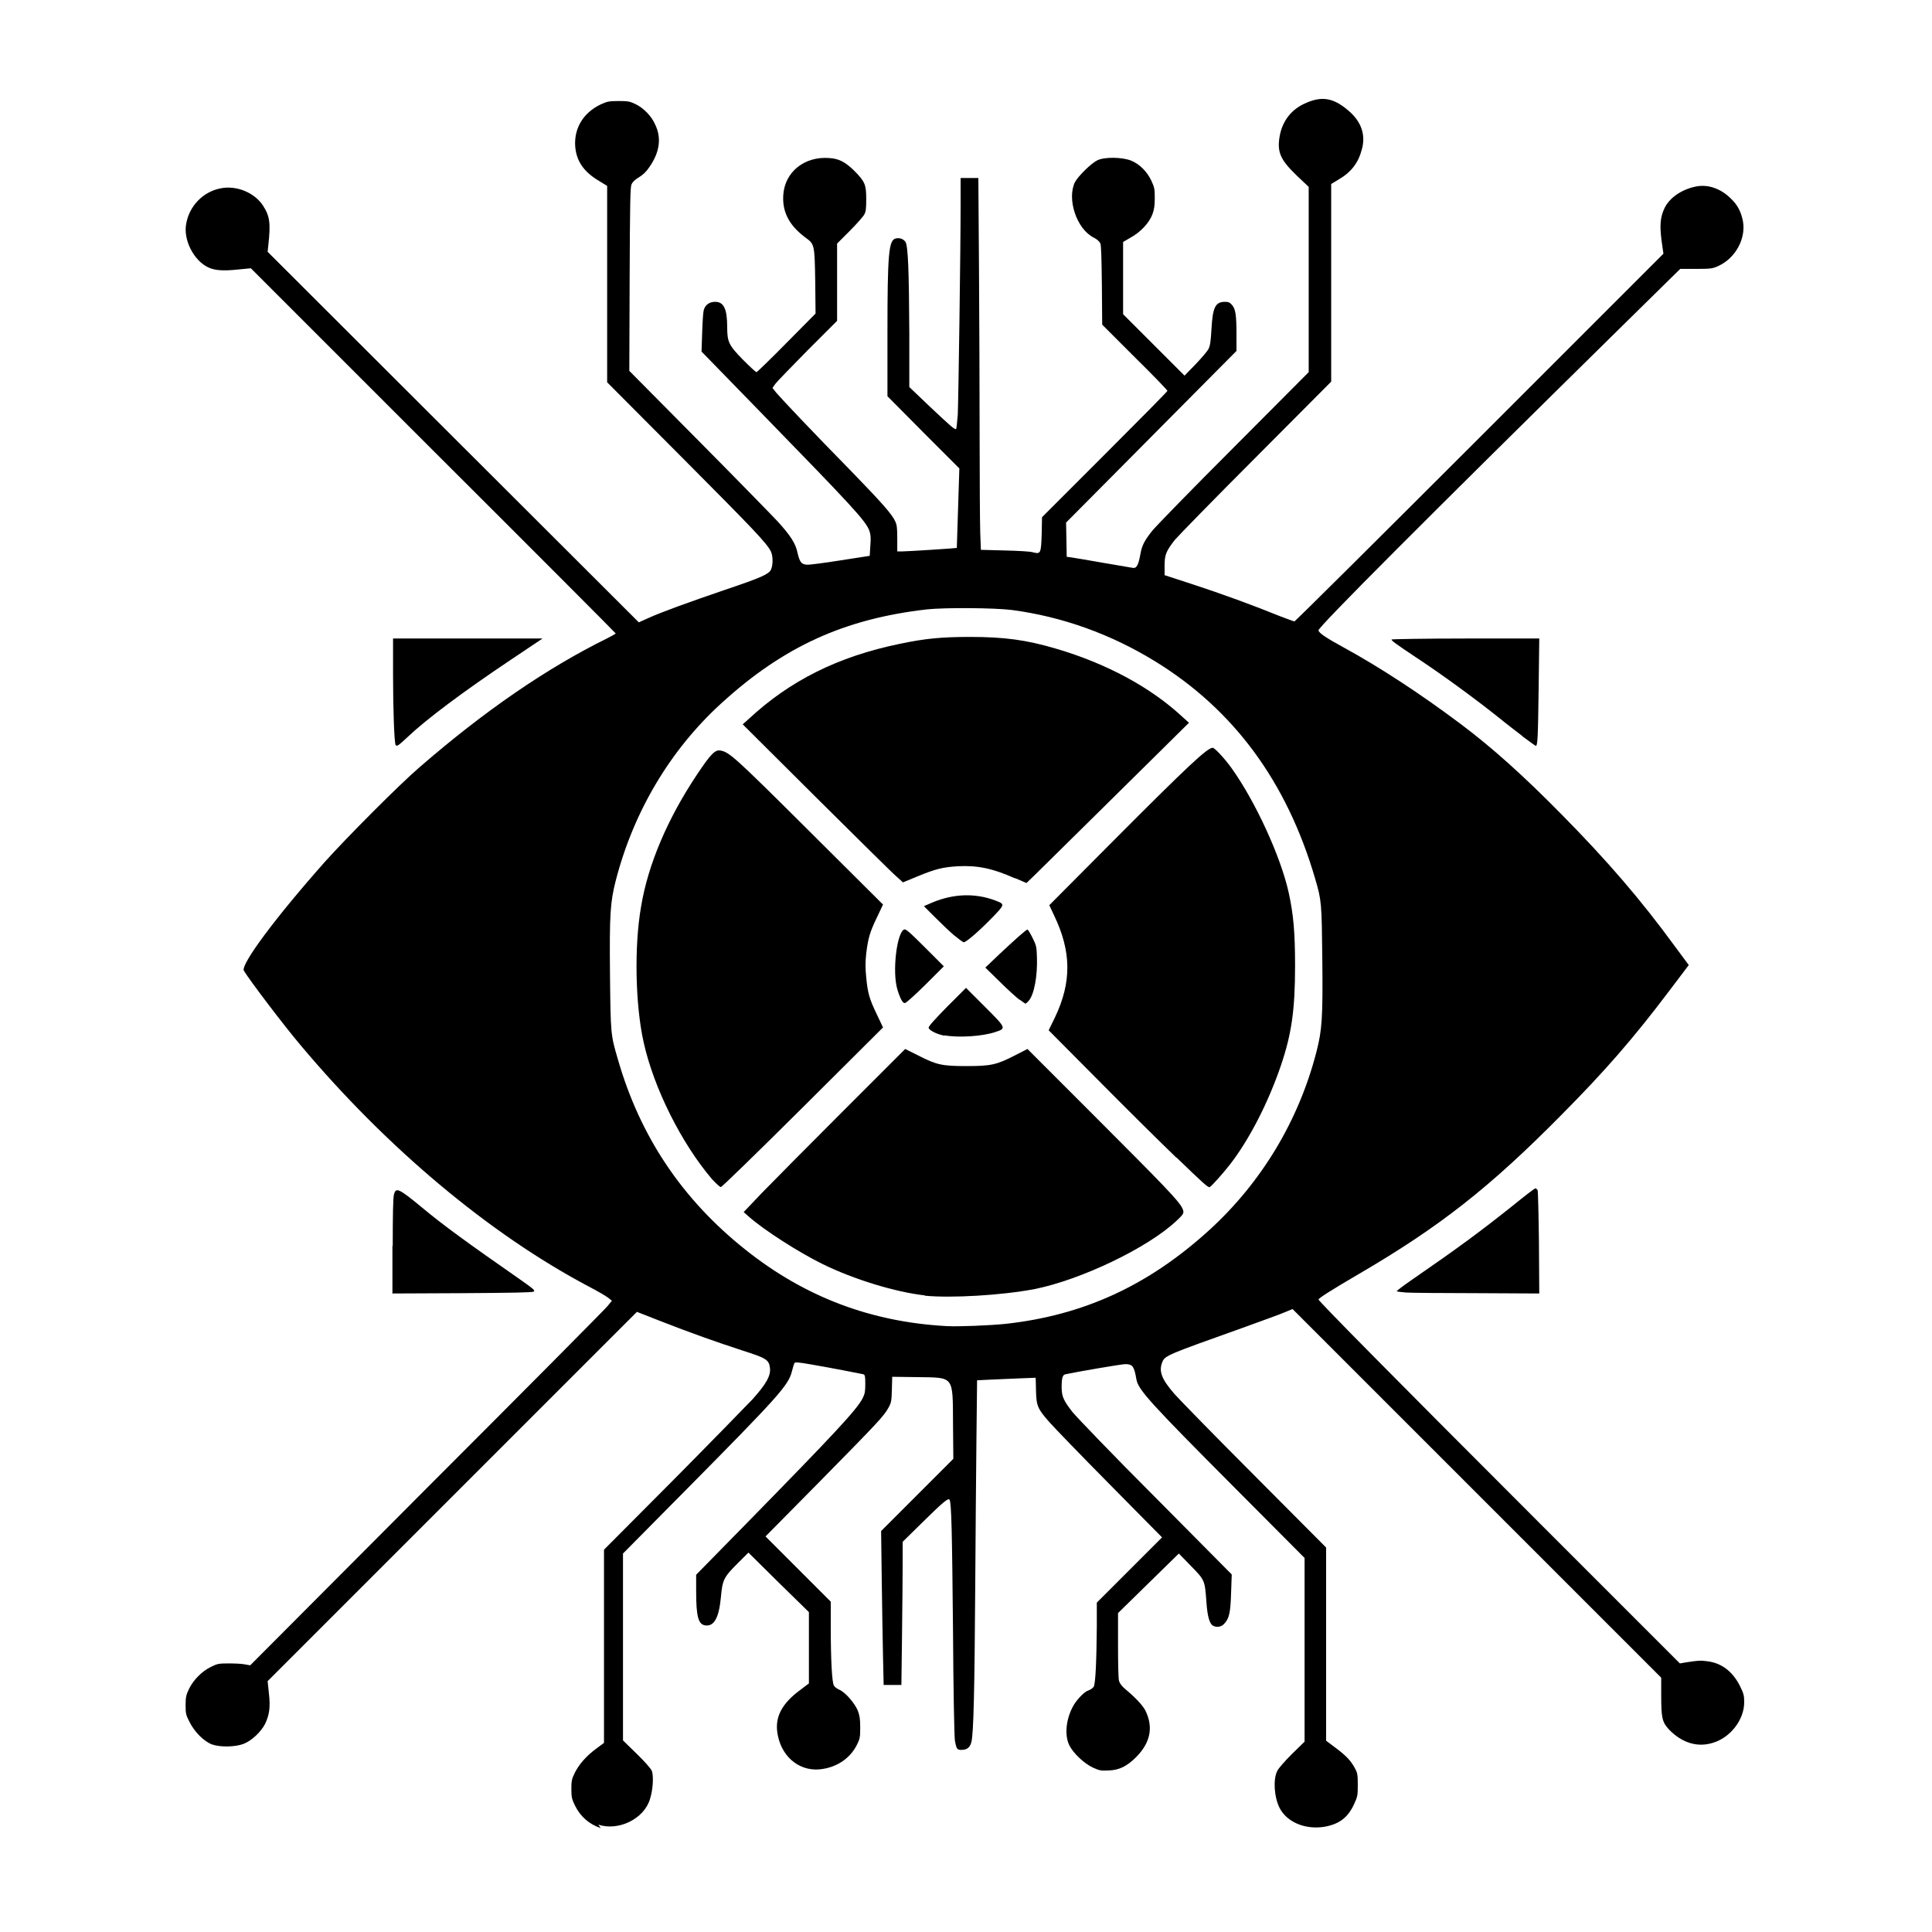 <?xml version="1.0" encoding="utf-8"?>
<!DOCTYPE svg PUBLIC "-//W3C//DTD SVG 20010904//EN" "http://www.w3.org/TR/2001/REC-SVG-20010904/DTD/svg10.dtd">
<svg version="1.0" xmlns="http://www.w3.org/2000/svg" width="61px" height="61px" viewBox="0 0 61 61" preserveAspectRatio="xMidYMid meet">
 <g fill="#000000">
  <path d="M18.97 57.72 c-0.37 -0.12 -0.65 -0.37 -0.82 -0.72 -0.09 -0.19 -0.11 -0.25 -0.11 -0.51 0 -0.25 0.01 -0.32 0.11 -0.52 0.13 -0.26 0.36 -0.53 0.69 -0.77 l0.23 -0.17 0 -3.05 0 -3.05 2.16 -2.17 c1.19 -1.20 2.32 -2.36 2.53 -2.58 0.44 -0.49 0.58 -0.75 0.55 -0.99 -0.03 -0.26 -0.12 -0.31 -0.87 -0.55 -0.80 -0.26 -1.62 -0.55 -2.59 -0.93 l-0.74 -0.29 -5.83 5.83 -5.83 5.83 0.04 0.38 c0.05 0.44 0.02 0.67 -0.12 0.97 -0.13 0.25 -0.42 0.53 -0.68 0.63 -0.26 0.10 -0.73 0.11 -0.99 0.02 -0.25 -0.09 -0.56 -0.39 -0.72 -0.72 -0.11 -0.21 -0.12 -0.26 -0.12 -0.53 0 -0.25 0.02 -0.32 0.11 -0.51 0.14 -0.28 0.40 -0.55 0.69 -0.69 0.20 -0.10 0.24 -0.11 0.56 -0.11 0.19 0 0.42 0.01 0.51 0.03 l0.17 0.03 5.57 -5.59 c3.07 -3.07 5.64 -5.66 5.71 -5.75 l0.14 -0.17 -0.11 -0.09 c-0.06 -0.05 -0.35 -0.22 -0.64 -0.37 -3.13 -1.66 -6.36 -4.37 -9.08 -7.61 -0.55 -0.65 -1.60 -2.04 -1.79 -2.35 -0.11 -0.19 0.99 -1.67 2.55 -3.43 0.68 -0.76 2.35 -2.44 2.99 -2.99 2.05 -1.78 4.03 -3.14 5.94 -4.08 0.14 -0.07 0.26 -0.14 0.26 -0.15 0 -0.01 -2.59 -2.61 -5.76 -5.77 l-5.76 -5.76 -0.41 0.04 c-0.47 0.05 -0.73 0.03 -0.94 -0.07 -0.46 -0.22 -0.79 -0.88 -0.69 -1.38 0.10 -0.56 0.53 -1 1.07 -1.11 0.51 -0.11 1.09 0.13 1.36 0.55 0.21 0.33 0.24 0.55 0.16 1.26 l-0.02 0.19 5.86 5.85 5.86 5.85 0.31 -0.14 c0.42 -0.19 1.28 -0.50 2.42 -0.89 1.13 -0.38 1.37 -0.49 1.44 -0.63 0.07 -0.14 0.07 -0.43 0 -0.58 -0.14 -0.27 -0.53 -0.68 -2.79 -2.95 l-2.38 -2.39 0 -3.10 0 -3.10 -0.26 -0.16 c-0.49 -0.29 -0.72 -0.64 -0.75 -1.11 -0.03 -0.56 0.26 -1.04 0.80 -1.30 0.20 -0.09 0.25 -0.11 0.56 -0.11 0.30 0 0.36 0.01 0.53 0.09 0.26 0.12 0.52 0.38 0.64 0.66 0.20 0.42 0.14 0.87 -0.19 1.34 -0.10 0.15 -0.20 0.24 -0.33 0.32 -0.12 0.07 -0.20 0.15 -0.23 0.22 -0.04 0.09 -0.05 0.52 -0.06 3 l-0.01 2.89 2.22 2.24 c1.22 1.23 2.33 2.37 2.46 2.51 0.41 0.45 0.57 0.70 0.63 0.99 0.07 0.31 0.13 0.38 0.33 0.38 0.08 0 0.55 -0.06 1.05 -0.14 l0.90 -0.14 0.02 -0.32 c0.02 -0.26 0.01 -0.35 -0.03 -0.47 -0.12 -0.32 -0.51 -0.74 -3.45 -3.76 l-1.85 -1.90 0.02 -0.59 c0.01 -0.33 0.03 -0.65 0.05 -0.72 0.05 -0.17 0.18 -0.26 0.36 -0.26 0.27 0 0.38 0.22 0.38 0.79 0 0.48 0.05 0.58 0.50 1.04 0.22 0.22 0.41 0.40 0.43 0.39 0.02 -0.01 0.45 -0.42 0.95 -0.93 l0.91 -0.92 -0.01 -1.01 c-0.02 -1.17 -0.02 -1.18 -0.31 -1.39 -0.51 -0.38 -0.73 -0.80 -0.70 -1.33 0.04 -0.73 0.66 -1.24 1.45 -1.18 0.31 0.02 0.50 0.12 0.78 0.39 0.35 0.35 0.39 0.45 0.39 0.90 0 0.30 -0.01 0.40 -0.06 0.49 -0.03 0.06 -0.24 0.30 -0.46 0.52 l-0.40 0.40 0 1.22 0 1.22 -0.93 0.93 c-0.51 0.52 -0.97 0.99 -1.02 1.06 l-0.09 0.13 0.12 0.15 c0.16 0.19 1.20 1.29 2.35 2.46 0.98 1.01 1.31 1.38 1.41 1.61 0.05 0.11 0.06 0.22 0.06 0.54 l0 0.40 0.16 0 c0.17 0 1.71 -0.10 1.72 -0.11 0 -0 0.02 -0.57 0.04 -1.26 l0.04 -1.25 -1.14 -1.14 -1.13 -1.14 0 -2 c0 -2.50 0.04 -2.93 0.26 -2.98 0.12 -0.03 0.24 0.01 0.31 0.11 0.08 0.13 0.11 0.89 0.12 2.85 l0 1.73 0.65 0.62 c0.67 0.63 0.79 0.74 0.83 0.70 0.01 -0.01 0.03 -0.21 0.05 -0.44 0.02 -0.42 0.09 -5.17 0.09 -6.67 l0 -0.81 0.28 0 0.28 0 0.02 2.82 c0.01 1.55 0.02 3.95 0.02 5.34 0 1.39 0.01 2.76 0.02 3.05 l0.02 0.53 0.75 0.02 c0.41 0.01 0.82 0.03 0.90 0.06 0.24 0.06 0.25 0.03 0.27 -0.59 l0.01 -0.52 1.98 -1.98 c1.09 -1.09 1.98 -1.99 1.98 -2.01 0 -0.02 -0.46 -0.50 -1.03 -1.06 l-1.03 -1.03 -0.01 -1.24 c-0.01 -0.85 -0.02 -1.27 -0.05 -1.33 -0.03 -0.06 -0.11 -0.13 -0.21 -0.18 -0.54 -0.27 -0.85 -1.22 -0.59 -1.75 0.11 -0.20 0.52 -0.60 0.71 -0.69 0.23 -0.11 0.78 -0.10 1.06 0.01 0.27 0.11 0.50 0.34 0.64 0.63 0.10 0.22 0.11 0.26 0.11 0.56 -0 0.25 -0.02 0.36 -0.08 0.52 -0.10 0.26 -0.37 0.55 -0.68 0.72 l-0.24 0.14 0 1.14 0 1.14 0.97 0.97 0.97 0.97 0.35 -0.36 c0.19 -0.20 0.38 -0.42 0.41 -0.49 0.05 -0.10 0.07 -0.26 0.09 -0.62 0.04 -0.69 0.12 -0.86 0.43 -0.86 0.11 0 0.15 0.02 0.22 0.10 0.11 0.13 0.14 0.31 0.14 0.94 l0 0.51 -2.69 2.71 -2.69 2.71 0.01 0.54 0.01 0.54 0.15 0.02 c0.08 0.01 0.54 0.09 1 0.17 0.47 0.08 0.89 0.15 0.94 0.16 0.11 0.02 0.17 -0.08 0.23 -0.40 0.05 -0.31 0.13 -0.45 0.37 -0.76 0.12 -0.15 1.28 -1.34 2.58 -2.64 l2.37 -2.38 0 -2.92 0 -2.93 -0.37 -0.35 c-0.52 -0.50 -0.63 -0.74 -0.55 -1.23 0.08 -0.48 0.35 -0.84 0.77 -1.04 0.57 -0.27 0.95 -0.20 1.47 0.27 0.35 0.33 0.48 0.72 0.36 1.16 -0.11 0.43 -0.34 0.73 -0.74 0.96 l-0.23 0.14 0 3.12 0 3.12 -2.38 2.39 c-1.31 1.31 -2.46 2.49 -2.56 2.61 -0.27 0.35 -0.32 0.46 -0.32 0.81 l0 0.30 0.89 0.29 c0.89 0.29 1.93 0.67 2.74 1 0.24 0.09 0.45 0.17 0.47 0.17 0.02 0 2.65 -2.61 5.84 -5.80 l5.81 -5.81 -0.06 -0.42 c-0.06 -0.48 -0.04 -0.73 0.09 -1.01 0.16 -0.34 0.55 -0.60 0.99 -0.69 0.38 -0.08 0.79 0.06 1.11 0.38 0.22 0.21 0.32 0.42 0.38 0.71 0.10 0.55 -0.23 1.17 -0.78 1.42 -0.18 0.08 -0.23 0.09 -0.70 0.09 l-0.50 0 -1.82 1.79 c-6.26 6.16 -9.60 9.51 -9.60 9.62 0 0.08 0.24 0.24 0.79 0.54 1.15 0.63 2.42 1.46 3.70 2.42 1 0.75 1.99 1.64 3.19 2.86 1.44 1.46 2.49 2.68 3.55 4.13 l0.46 0.62 -0.59 0.78 c-1.16 1.54 -2.07 2.58 -3.42 3.94 -2.27 2.30 -3.85 3.54 -6.40 5.03 -0.89 0.52 -1.28 0.77 -1.28 0.81 0 0.05 2.40 2.48 6.92 7 l4.49 4.49 0.17 -0.03 c0.39 -0.06 0.48 -0.07 0.68 -0.04 0.46 0.05 0.81 0.32 1.04 0.77 0.13 0.26 0.14 0.32 0.14 0.53 -0 0.55 -0.44 1.12 -1 1.28 -0.49 0.15 -0.98 -0.01 -1.38 -0.43 -0.21 -0.23 -0.24 -0.36 -0.24 -1.08 l0 -0.55 -5.82 -5.82 -5.82 -5.82 -0.24 0.10 c-0.13 0.06 -0.75 0.28 -1.38 0.51 -2.30 0.82 -2.41 0.86 -2.49 1.06 -0.12 0.29 -0.03 0.54 0.38 1.01 0.15 0.17 1.28 1.33 2.53 2.58 l2.26 2.27 0 3.05 0 3.05 0.32 0.24 c0.33 0.25 0.47 0.40 0.60 0.65 0.07 0.13 0.08 0.20 0.08 0.51 0 0.34 -0.01 0.37 -0.12 0.61 -0.20 0.43 -0.48 0.63 -0.95 0.71 -0.60 0.09 -1.17 -0.15 -1.40 -0.60 -0.17 -0.34 -0.21 -0.90 -0.07 -1.17 0.03 -0.07 0.24 -0.31 0.46 -0.53 l0.40 -0.39 0 -2.90 0 -2.90 -2.18 -2.19 c-2.72 -2.73 -3.07 -3.12 -3.13 -3.45 -0.07 -0.41 -0.12 -0.48 -0.35 -0.48 -0.12 0 -1.46 0.23 -1.89 0.32 -0.09 0.02 -0.12 0.11 -0.12 0.41 0 0.29 0.06 0.42 0.34 0.78 0.12 0.15 1.29 1.37 2.62 2.70 l2.41 2.43 -0.02 0.58 c-0.02 0.64 -0.06 0.81 -0.22 0.98 -0.09 0.10 -0.23 0.12 -0.35 0.06 -0.11 -0.06 -0.18 -0.30 -0.21 -0.76 -0.05 -0.68 -0.05 -0.68 -0.49 -1.13 l-0.38 -0.39 -0.96 0.94 -0.96 0.94 0 1.01 c0 0.59 0.01 1.05 0.03 1.13 0.03 0.09 0.09 0.17 0.21 0.27 0.30 0.25 0.55 0.51 0.63 0.68 0.25 0.52 0.15 1 -0.29 1.45 -0.30 0.30 -0.54 0.42 -0.89 0.43 -0.24 0.01 -0.28 0 -0.48 -0.09 -0.28 -0.13 -0.63 -0.46 -0.75 -0.71 -0.16 -0.33 -0.10 -0.86 0.15 -1.28 0.12 -0.19 0.33 -0.41 0.46 -0.45 0.06 -0.02 0.13 -0.07 0.16 -0.11 0.06 -0.09 0.09 -0.81 0.10 -1.91 l0 -0.75 1.03 -1.03 1.03 -1.03 -1.64 -1.66 c-0.90 -0.91 -1.76 -1.80 -1.91 -1.97 -0.38 -0.43 -0.42 -0.52 -0.43 -1.01 l-0.01 -0.40 -0.52 0.02 c-0.28 0.01 -0.70 0.03 -0.92 0.04 l-0.41 0.02 -0.02 1.80 c-0.01 0.99 -0.03 3.19 -0.04 4.88 -0.02 3.05 -0.05 4.48 -0.12 4.74 -0.04 0.17 -0.14 0.25 -0.31 0.25 -0.14 0 -0.16 -0.02 -0.21 -0.29 -0.02 -0.09 -0.05 -1.64 -0.06 -3.44 -0.03 -3.19 -0.05 -4.08 -0.11 -4.17 -0.04 -0.06 -0.20 0.07 -0.88 0.74 l-0.60 0.59 0 0.68 c0 0.38 -0.01 1.40 -0.02 2.26 l-0.02 1.58 -0.28 0 -0.28 0 -0.02 -0.89 c-0.01 -0.49 -0.03 -1.58 -0.04 -2.43 l-0.02 -1.54 1.14 -1.14 1.14 -1.14 -0.01 -1.10 c-0.01 -1.55 0.05 -1.46 -1.15 -1.48 l-0.77 -0.01 -0.01 0.40 c-0.01 0.37 -0.02 0.42 -0.11 0.58 -0.14 0.26 -0.35 0.48 -2.19 2.35 l-1.69 1.71 1.03 1.03 1.03 1.03 0 0.80 c0 1.06 0.04 1.76 0.10 1.85 0.02 0.04 0.10 0.10 0.17 0.13 0.19 0.08 0.48 0.42 0.58 0.65 0.06 0.16 0.08 0.26 0.08 0.54 0 0.31 -0.01 0.36 -0.10 0.54 -0.20 0.41 -0.59 0.69 -1.07 0.77 -0.68 0.12 -1.28 -0.32 -1.43 -1.05 -0.12 -0.56 0.11 -1.01 0.73 -1.46 l0.25 -0.19 0 -1.12 0 -1.13 -0.96 -0.94 -0.95 -0.94 -0.35 0.35 c-0.43 0.43 -0.47 0.51 -0.52 1.07 -0.06 0.63 -0.21 0.91 -0.48 0.88 -0.23 -0.02 -0.30 -0.27 -0.30 -1.07 l0 -0.53 1.56 -1.59 c2.85 -2.91 3.52 -3.63 3.70 -3.99 0.07 -0.14 0.08 -0.22 0.08 -0.45 0 -0.24 -0.01 -0.28 -0.06 -0.30 -0.09 -0.02 -1.06 -0.21 -1.65 -0.31 -0.40 -0.07 -0.51 -0.08 -0.53 -0.04 -0.01 0.02 -0.05 0.15 -0.08 0.27 -0.11 0.43 -0.42 0.78 -3.38 3.77 l-1.95 1.97 0 2.95 0 2.95 0.43 0.42 c0.25 0.24 0.45 0.47 0.48 0.54 0.06 0.16 0.04 0.59 -0.06 0.90 -0.19 0.62 -0.99 1.01 -1.63 0.80z m12.77 -15.92 c2.47 -0.27 4.52 -1.21 6.45 -2.97 1.64 -1.50 2.82 -3.45 3.38 -5.64 0.17 -0.67 0.20 -1.05 0.18 -2.91 -0.02 -1.77 -0.02 -1.84 -0.23 -2.55 -0.89 -3.04 -2.56 -5.32 -5.05 -6.85 -1.40 -0.86 -2.93 -1.41 -4.52 -1.62 -0.55 -0.07 -2.11 -0.08 -2.68 -0.02 -2.62 0.30 -4.54 1.18 -6.50 2.97 -1.61 1.47 -2.77 3.42 -3.33 5.60 -0.17 0.67 -0.20 1.04 -0.18 2.98 0.02 1.86 0.02 1.88 0.25 2.66 0.70 2.44 2.04 4.43 4.03 6.01 1.87 1.49 3.96 2.28 6.35 2.41 0.38 0.02 1.35 -0.02 1.85 -0.07z"/>
  <path d="M29.20 40.90 c-0.91 -0.10 -2.24 -0.50 -3.25 -1 -0.73 -0.36 -1.81 -1.05 -2.30 -1.48 l-0.17 -0.15 0.58 -0.61 c0.32 -0.33 1.47 -1.49 2.55 -2.57 l1.97 -1.97 0.42 0.21 c0.57 0.29 0.74 0.33 1.51 0.33 0.78 0 0.95 -0.04 1.52 -0.33 l0.41 -0.21 2.12 2.12 c2.20 2.20 2.65 2.67 2.76 2.89 0.08 0.16 0.07 0.19 -0.18 0.42 -0.90 0.85 -3.02 1.86 -4.47 2.15 -1.05 0.20 -2.63 0.29 -3.47 0.21z"/>
  <path d="M37.14 36.55 c-0.55 -0.53 -1.68 -1.65 -2.51 -2.49 l-1.52 -1.53 0.20 -0.41 c0.53 -1.11 0.52 -2.08 -0.03 -3.22 l-0.15 -0.32 1.97 -1.98 c2.43 -2.44 3.02 -2.99 3.19 -2.99 0.06 0 0.38 0.34 0.60 0.65 0.75 1.05 1.55 2.79 1.80 3.93 0.15 0.68 0.20 1.27 0.20 2.30 0 1.40 -0.11 2.16 -0.45 3.16 -0.40 1.17 -0.99 2.32 -1.60 3.11 -0.25 0.32 -0.57 0.67 -0.64 0.72 -0.05 0.03 -0.21 -0.12 -1.05 -0.93z"/>
  <path d="M22.48 37.23 c-0.97 -1.14 -1.84 -2.88 -2.16 -4.33 -0.26 -1.17 -0.30 -3.01 -0.08 -4.27 0.22 -1.34 0.84 -2.78 1.75 -4.15 0.46 -0.69 0.59 -0.82 0.77 -0.78 0.27 0.05 0.47 0.23 2.80 2.55 l2.32 2.31 -0.19 0.40 c-0.23 0.48 -0.28 0.66 -0.34 1.14 -0.03 0.28 -0.03 0.46 0 0.77 0.05 0.50 0.10 0.67 0.34 1.17 l0.19 0.40 -2.53 2.52 c-1.55 1.54 -2.56 2.52 -2.59 2.52 -0.03 0 -0.15 -0.11 -0.27 -0.24z"/>
  <path d="M29.82 32.70 c-0.23 -0.04 -0.49 -0.17 -0.50 -0.25 -0.01 -0.04 0.18 -0.25 0.58 -0.66 l0.60 -0.60 0.60 0.60 c0.68 0.68 0.68 0.68 0.31 0.80 -0.40 0.13 -1.13 0.18 -1.59 0.10z"/>
  <path d="M32.18 31.56 c-0.09 -0.07 -0.37 -0.32 -0.62 -0.57 l-0.45 -0.44 0.42 -0.40 c0.52 -0.49 0.87 -0.80 0.91 -0.80 0.02 0 0.09 0.12 0.16 0.26 0.12 0.24 0.13 0.28 0.14 0.62 0.02 0.59 -0.09 1.19 -0.27 1.38 -0.04 0.04 -0.08 0.08 -0.09 0.08 -0.01 0 -0.09 -0.06 -0.19 -0.13z"/>
  <path d="M28.42 31.48 c-0.05 -0.10 -0.10 -0.27 -0.12 -0.38 -0.11 -0.59 0.03 -1.64 0.24 -1.75 0.05 -0.03 0.14 0.04 0.66 0.56 l0.60 0.60 -0.58 0.58 c-0.37 0.36 -0.61 0.58 -0.65 0.58 -0.05 0 -0.09 -0.05 -0.15 -0.18z"/>
  <path d="M30.11 29.52 c-0.15 -0.13 -0.42 -0.39 -0.60 -0.57 l-0.34 -0.34 0.28 -0.12 c0.65 -0.27 1.33 -0.30 1.97 -0.06 0.32 0.12 0.32 0.12 -0.13 0.58 -0.42 0.43 -0.79 0.74 -0.86 0.74 -0.03 0 -0.17 -0.11 -0.32 -0.23z"/>
  <path d="M32.04 27.73 c-0.69 -0.31 -1.17 -0.41 -1.79 -0.38 -0.48 0.03 -0.70 0.08 -1.28 0.32 l-0.46 0.19 -0.21 -0.19 c-0.12 -0.10 -1.25 -1.22 -2.53 -2.49 l-2.32 -2.31 0.19 -0.17 c1.30 -1.21 2.82 -1.97 4.76 -2.37 0.80 -0.17 1.34 -0.22 2.22 -0.22 1.08 0 1.77 0.09 2.72 0.37 1.60 0.47 2.99 1.22 4 2.16 l0.20 0.18 -2.56 2.53 c-1.41 1.39 -2.56 2.53 -2.57 2.53 -0.01 0 -0.16 -0.07 -0.35 -0.15z"/>
  <path d="M12.40 39.34 c0 -0.94 0.01 -1.55 0.04 -1.63 0.06 -0.23 0.15 -0.19 0.89 0.42 0.67 0.56 1.43 1.11 3.08 2.26 0.44 0.31 0.49 0.35 0.44 0.39 -0.04 0.03 -0.73 0.04 -2.26 0.05 l-2.20 0.01 0 -1.50z"/>
  <path d="M44.40 40.81 c-0.15 -0.01 -0.29 -0.03 -0.30 -0.04 -0.01 -0.01 0.20 -0.17 0.46 -0.35 1.48 -1.02 2.17 -1.53 3.20 -2.35 0.37 -0.30 0.69 -0.55 0.72 -0.55 0.02 0 0.05 0.03 0.07 0.06 0.01 0.03 0.03 0.78 0.04 1.66 l0.01 1.60 -1.96 -0.01 c-1.08 0 -2.08 -0.01 -2.24 -0.02z"/>
  <path d="M12.49 23.52 c-0.04 -0.07 -0.08 -1.11 -0.08 -2.20 l0 -1.16 2.36 0 2.36 0 -1 0.67 c-1.51 1.01 -2.67 1.88 -3.26 2.44 -0.29 0.27 -0.34 0.31 -0.38 0.25z"/>
  <path d="M48.08 23.25 c-0.22 -0.17 -0.55 -0.42 -0.73 -0.57 -0.70 -0.56 -1.74 -1.33 -2.65 -1.93 -0.66 -0.44 -0.78 -0.53 -0.76 -0.56 0.01 -0.01 1.06 -0.03 2.34 -0.03 l2.32 0 -0.02 1.60 c-0.02 1.50 -0.03 1.79 -0.09 1.79 -0.01 0 -0.20 -0.14 -0.42 -0.30z"/>
 </g>
</svg>